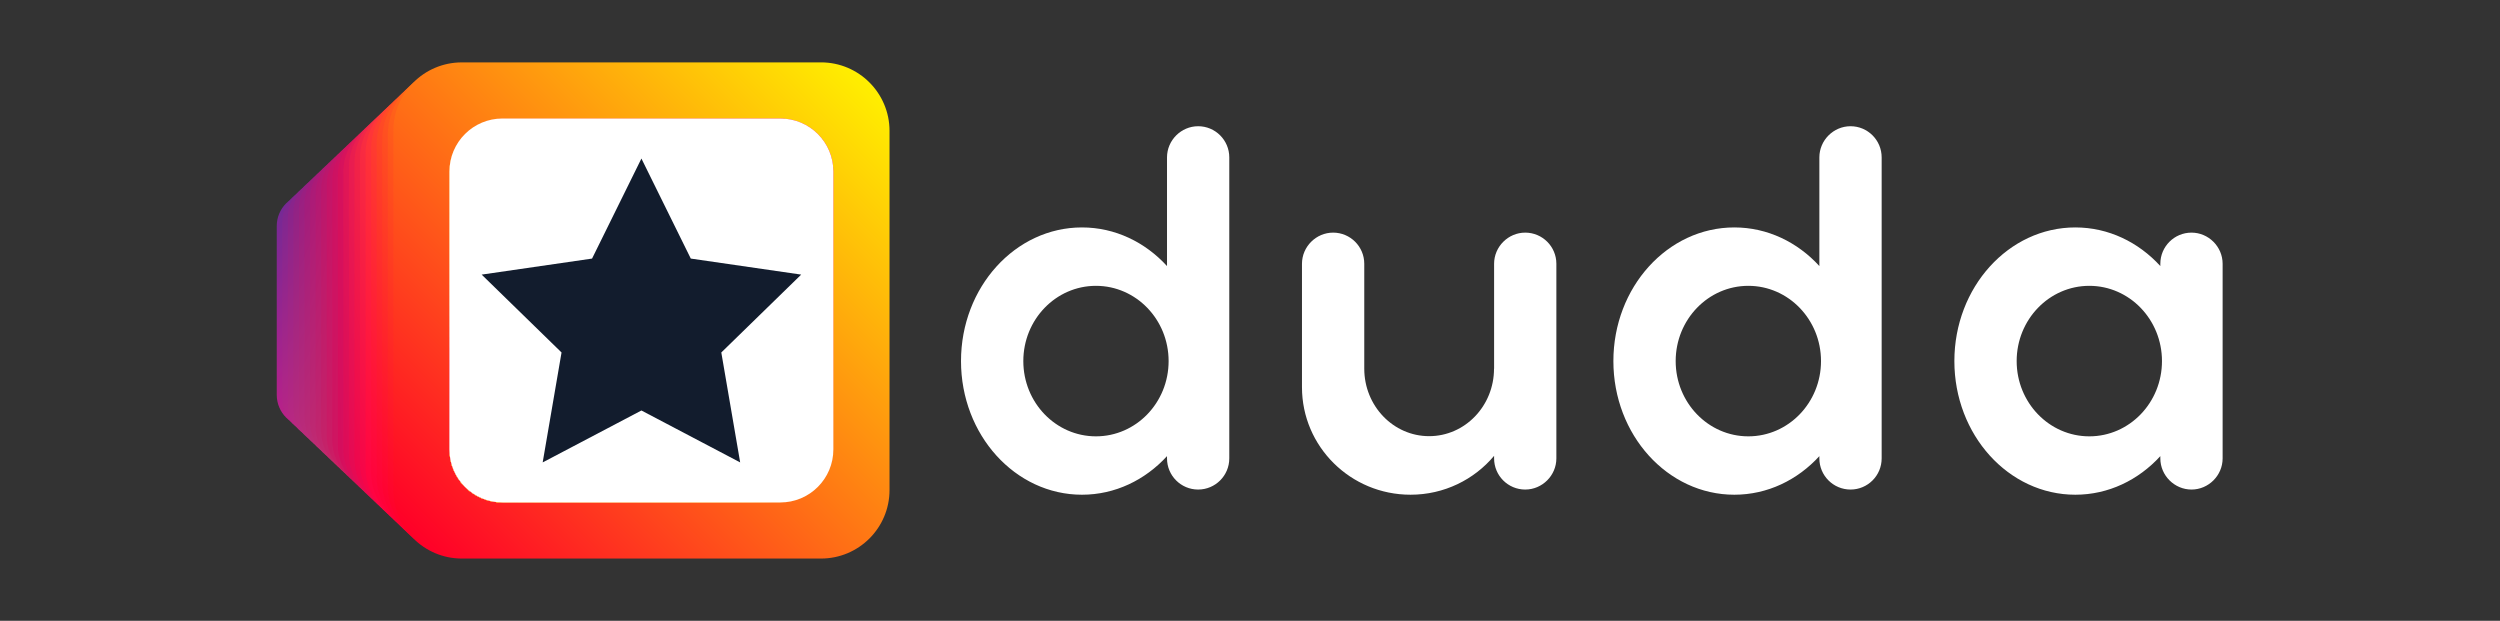 <?xml version="1.0" encoding="UTF-8" standalone="no"?>
<!-- Created with Inkscape (http://www.inkscape.org/) -->

<svg
   version="1.1"
   id="svg2"
   xml:space="preserve"
   width="170.667"
   height="42.379"
   viewBox="0 0 170.667 42.379"
   xmlns="http://www.w3.org/2000/svg"
   xmlns:svg="http://www.w3.org/2000/svg"><rect x="0" y="0" width="170.667" height="42.379" fill="#333333" stroke="none"/><defs
     id="defs6"><clipPath
       clipPathUnits="userSpaceOnUse"
       id="clipPath16"><path
         d="M 0,31.784 H 128 V 0 H 0 Z"
         id="path14" /></clipPath><clipPath
       clipPathUnits="userSpaceOnUse"
       id="clipPath40"><path
         d="M 14.173,28.598 H 45.555 V 3.187 H 14.173 Z"
         id="path38" /></clipPath><clipPath
       clipPathUnits="userSpaceOnUse"
       id="clipPath44"><path
         d="M 14.173,21.862 H 26.113 V 9.922 H 14.173 Z"
         id="path42" /></clipPath><linearGradient
       x1="0"
       y1="0"
       x2="1"
       y2="0"
       gradientUnits="userSpaceOnUse"
       gradientTransform="matrix(10.975,-10.975,-10.975,-10.975,14.654,21.379)"
       spreadMethod="pad"
       id="linearGradient54"><stop
         style="stop-opacity:1;stop-color:#752995"
         offset="0"
         id="stop50" /><stop
         style="stop-opacity:1;stop-color:#ff187c"
         offset="1"
         id="stop52" /></linearGradient><clipPath
       clipPathUnits="userSpaceOnUse"
       id="clipPath58"><path
         d="M 14.457,22.183 H 27.039 V 9.601 H 14.457 Z"
         id="path56" /></clipPath><linearGradient
       x1="0"
       y1="0"
       x2="1"
       y2="0"
       gradientUnits="userSpaceOnUse"
       gradientTransform="matrix(12.37,-10.645,-10.645,-12.37,14.563,21.217)"
       spreadMethod="pad"
       id="linearGradient68"><stop
         style="stop-opacity:1;stop-color:#7e2790"
         offset="0"
         id="stop64" /><stop
         style="stop-opacity:1;stop-color:#ff2378"
         offset="1"
         id="stop66" /></linearGradient><clipPath
       clipPathUnits="userSpaceOnUse"
       id="clipPath72"><path
         d="M 14.741,22.504 H 27.965 V 9.28 H 14.741 Z"
         id="path70" /></clipPath><linearGradient
       x1="0"
       y1="0"
       x2="1"
       y2="0"
       gradientUnits="userSpaceOnUse"
       gradientTransform="matrix(13.708,-10.117,-10.117,-13.708,14.498,20.951)"
       spreadMethod="pad"
       id="linearGradient82"><stop
         style="stop-opacity:1;stop-color:#88248b"
         offset="0"
         id="stop78" /><stop
         style="stop-opacity:1;stop-color:#ff2e73"
         offset="1"
         id="stop80" /></linearGradient><clipPath
       clipPathUnits="userSpaceOnUse"
       id="clipPath86"><path
         d="M 15.025,22.825 H 28.891 V 8.959 H 15.025 Z"
         id="path84" /></clipPath><linearGradient
       x1="0"
       y1="0"
       x2="1"
       y2="0"
       gradientUnits="userSpaceOnUse"
       gradientTransform="matrix(14.959,-9.4,-9.4,-14.959,14.478,20.594)"
       spreadMethod="pad"
       id="linearGradient96"><stop
         style="stop-opacity:1;stop-color:#902285"
         offset="0"
         id="stop92" /><stop
         style="stop-opacity:1;stop-color:#ff396e"
         offset="1"
         id="stop94" /></linearGradient><clipPath
       clipPathUnits="userSpaceOnUse"
       id="clipPath100"><path
         d="M 15.31,23.145 H 29.816 V 8.639 H 15.31 Z"
         id="path98" /></clipPath><linearGradient
       x1="0"
       y1="0"
       x2="1"
       y2="0"
       gradientUnits="userSpaceOnUse"
       gradientTransform="matrix(16.088,-8.503,-8.503,-16.088,14.519,20.144)"
       spreadMethod="pad"
       id="linearGradient110"><stop
         style="stop-opacity:1;stop-color:#991f81"
         offset="0"
         id="stop106" /><stop
         style="stop-opacity:1;stop-color:#ff4469"
         offset="1"
         id="stop108" /></linearGradient><clipPath
       clipPathUnits="userSpaceOnUse"
       id="clipPath114"><path
         d="M 15.595,23.466 H 30.742 V 8.318 H 15.595 Z"
         id="path112" /></clipPath><linearGradient
       x1="0"
       y1="0"
       x2="1"
       y2="0"
       gradientUnits="userSpaceOnUse"
       gradientTransform="matrix(17.066,-7.446,-7.446,-17.066,14.636,19.617)"
       spreadMethod="pad"
       id="linearGradient124"><stop
         style="stop-opacity:1;stop-color:#a11c7c"
         offset="0"
         id="stop120" /><stop
         style="stop-opacity:1;stop-color:#ff4f65"
         offset="1"
         id="stop122" /></linearGradient><clipPath
       clipPathUnits="userSpaceOnUse"
       id="clipPath128"><path
         d="M 15.879,23.787 H 31.668 V 7.998 H 15.879 Z"
         id="path126" /></clipPath><linearGradient
       x1="0"
       y1="0"
       x2="1"
       y2="0"
       gradientUnits="userSpaceOnUse"
       gradientTransform="matrix(17.862,-6.25,-6.25,-17.862,14.843,19.017)"
       spreadMethod="pad"
       id="linearGradient138"><stop
         style="stop-opacity:1;stop-color:#ab1a77"
         offset="0"
         id="stop134" /><stop
         style="stop-opacity:1;stop-color:#ff5960"
         offset="1"
         id="stop136" /></linearGradient><clipPath
       clipPathUnits="userSpaceOnUse"
       id="clipPath142"><path
         d="M 16.163,24.107 H 32.594 V 7.677 H 16.163 Z"
         id="path140" /></clipPath><linearGradient
       x1="0"
       y1="0"
       x2="1"
       y2="0"
       gradientUnits="userSpaceOnUse"
       gradientTransform="matrix(18.454,-4.945,-4.945,-18.454,15.152,18.365)"
       spreadMethod="pad"
       id="linearGradient152"><stop
         style="stop-opacity:1;stop-color:#b31872"
         offset="0"
         id="stop148" /><stop
         style="stop-opacity:1;stop-color:#ff635b"
         offset="1"
         id="stop150" /></linearGradient><clipPath
       clipPathUnits="userSpaceOnUse"
       id="clipPath156"><path
         d="M 16.447,24.428 H 33.52 V 7.356 H 16.447 Z"
         id="path154" /></clipPath><linearGradient
       x1="0"
       y1="0"
       x2="1"
       y2="0"
       gradientUnits="userSpaceOnUse"
       gradientTransform="matrix(18.821,-3.561,-3.561,-18.821,15.573,17.674)"
       spreadMethod="pad"
       id="linearGradient166"><stop
         style="stop-opacity:1;stop-color:#bb166c"
         offset="0"
         id="stop162" /><stop
         style="stop-opacity:1;stop-color:#ff6d55"
         offset="1"
         id="stop164" /></linearGradient><clipPath
       clipPathUnits="userSpaceOnUse"
       id="clipPath170"><path
         d="M 16.731,24.749 H 34.445 V 7.035 H 16.731 Z"
         id="path168" /></clipPath><linearGradient
       x1="0"
       y1="0"
       x2="1"
       y2="0"
       gradientUnits="userSpaceOnUse"
       gradientTransform="matrix(18.949,-2.135,-2.135,-18.949,16.114,16.959)"
       spreadMethod="pad"
       id="linearGradient180"><stop
         style="stop-opacity:1;stop-color:#c51367"
         offset="0"
         id="stop176" /><stop
         style="stop-opacity:1;stop-color:#ff7850"
         offset="1"
         id="stop178" /></linearGradient><clipPath
       clipPathUnits="userSpaceOnUse"
       id="clipPath184"><path
         d="M 17.017,25.069 H 35.371 V 6.714 H 17.017 Z"
         id="path182" /></clipPath><linearGradient
       x1="0"
       y1="0"
       x2="1"
       y2="0"
       gradientUnits="userSpaceOnUse"
       gradientTransform="matrix(18.828,-0.705,-0.705,-18.828,16.78,16.244)"
       spreadMethod="pad"
       id="linearGradient194"><stop
         style="stop-opacity:1;stop-color:#cd1162"
         offset="0"
         id="stop190" /><stop
         style="stop-opacity:1;stop-color:#ff824b"
         offset="1"
         id="stop192" /></linearGradient><clipPath
       clipPathUnits="userSpaceOnUse"
       id="clipPath198"><path
         d="M 17.3,25.391 H 36.297 V 6.394 H 17.3 Z"
         id="path196" /></clipPath><linearGradient
       x1="0"
       y1="0"
       x2="1"
       y2="0"
       gradientUnits="userSpaceOnUse"
       gradientTransform="matrix(19.488,0.729,0.729,-19.488,17.054,15.527)"
       spreadMethod="pad"
       id="linearGradient208"><stop
         style="stop-opacity:1;stop-color:#d50d5d"
         offset="0"
         id="stop204" /><stop
         style="stop-opacity:1;stop-color:#ff8c45"
         offset="1"
         id="stop206" /></linearGradient><clipPath
       clipPathUnits="userSpaceOnUse"
       id="clipPath212"><path
         d="M 17.585,25.711 H 37.223 V 6.073 H 17.585 Z"
         id="path210" /></clipPath><linearGradient
       x1="0"
       y1="0"
       x2="1"
       y2="0"
       gradientUnits="userSpaceOnUse"
       gradientTransform="matrix(21.008,2.367,2.367,-21.008,16.901,14.708)"
       spreadMethod="pad"
       id="linearGradient222"><stop
         style="stop-opacity:1;stop-color:#dd0b58"
         offset="0"
         id="stop218" /><stop
         style="stop-opacity:1;stop-color:#ff963f"
         offset="1"
         id="stop220" /></linearGradient><clipPath
       clipPathUnits="userSpaceOnUse"
       id="clipPath226"><path
         d="M 17.869,26.032 H 38.148 V 5.752 H 17.869 Z"
         id="path224" /></clipPath><linearGradient
       x1="0"
       y1="0"
       x2="1"
       y2="0"
       gradientUnits="userSpaceOnUse"
       gradientTransform="matrix(22.356,4.23,4.23,-22.356,16.83,13.779)"
       spreadMethod="pad"
       id="linearGradient236"><stop
         style="stop-opacity:1;stop-color:#e60953"
         offset="0"
         id="stop232" /><stop
         style="stop-opacity:1;stop-color:#ffa038"
         offset="1"
         id="stop234" /></linearGradient><clipPath
       clipPathUnits="userSpaceOnUse"
       id="clipPath240"><path
         d="M 18.153,26.352 H 39.074 V 5.432 H 18.153 Z"
         id="path238" /></clipPath><linearGradient
       x1="0"
       y1="0"
       x2="1"
       y2="0"
       gradientUnits="userSpaceOnUse"
       gradientTransform="matrix(23.496,6.296,6.296,-23.496,16.865,12.744)"
       spreadMethod="pad"
       id="linearGradient250"><stop
         style="stop-opacity:1;stop-color:#ee064d"
         offset="0"
         id="stop246" /><stop
         style="stop-opacity:1;stop-color:#ffab30"
         offset="1"
         id="stop248" /></linearGradient><clipPath
       clipPathUnits="userSpaceOnUse"
       id="clipPath254"><path
         d="M 18.438,26.673 H 40 V 5.111 H 18.438 Z"
         id="path252" /></clipPath><linearGradient
       x1="0"
       y1="0"
       x2="1"
       y2="0"
       gradientUnits="userSpaceOnUse"
       gradientTransform="matrix(24.393,8.535,8.535,-24.393,17.022,11.625)"
       spreadMethod="pad"
       id="linearGradient264"><stop
         style="stop-opacity:1;stop-color:#f60548"
         offset="0"
         id="stop260" /><stop
         style="stop-opacity:1;stop-color:#ffb427"
         offset="1"
         id="stop262" /></linearGradient><clipPath
       clipPathUnits="userSpaceOnUse"
       id="clipPath268"><path
         d="M 18.722,26.994 H 40.926 V 4.79 H 18.722 Z"
         id="path266" /></clipPath><linearGradient
       x1="0"
       y1="0"
       x2="1"
       y2="0"
       gradientUnits="userSpaceOnUse"
       gradientTransform="matrix(25.014,10.913,10.913,-25.014,17.317,10.436)"
       spreadMethod="pad"
       id="linearGradient278"><stop
         style="stop-opacity:1;stop-color:#ff0342"
         offset="0"
         id="stop274" /><stop
         style="stop-opacity:1;stop-color:#ffbd1d"
         offset="1"
         id="stop276" /></linearGradient><clipPath
       clipPathUnits="userSpaceOnUse"
       id="clipPath282"><path
         d="M 19.007,27.315 H 41.852 V 4.469 H 19.007 Z"
         id="path280" /></clipPath><linearGradient
       x1="0"
       y1="0"
       x2="1"
       y2="0"
       gradientUnits="userSpaceOnUse"
       gradientTransform="matrix(25.336,13.39,13.39,-25.336,17.761,9.196)"
       spreadMethod="pad"
       id="linearGradient292"><stop
         style="stop-opacity:1;stop-color:#ff023d"
         offset="0"
         id="stop288" /><stop
         style="stop-opacity:1;stop-color:#ffc70e"
         offset="1"
         id="stop290" /></linearGradient><clipPath
       clipPathUnits="userSpaceOnUse"
       id="clipPath296"><path
         d="M 19.29,27.635 H 42.777 V 4.148 H 19.29 Z"
         id="path294" /></clipPath><linearGradient
       x1="0"
       y1="0"
       x2="1"
       y2="0"
       gradientUnits="userSpaceOnUse"
       gradientTransform="matrix(25.339,15.922,15.922,-25.339,18.364,7.932)"
       spreadMethod="pad"
       id="linearGradient306"><stop
         style="stop-opacity:1;stop-color:#ff0138"
         offset="0"
         id="stop302" /><stop
         style="stop-opacity:1;stop-color:#ffd100"
         offset="1"
         id="stop304" /></linearGradient><clipPath
       clipPathUnits="userSpaceOnUse"
       id="clipPath310"><path
         d="M 19.575,27.956 H 43.703 V 3.828 H 19.575 Z"
         id="path308" /></clipPath><linearGradient
       x1="0"
       y1="0"
       x2="1"
       y2="0"
       gradientUnits="userSpaceOnUse"
       gradientTransform="matrix(25.012,18.459,18.459,-25.012,19.133,6.662)"
       spreadMethod="pad"
       id="linearGradient320"><stop
         style="stop-opacity:1;stop-color:#ff0033"
         offset="0"
         id="stop316" /><stop
         style="stop-opacity:1;stop-color:#ffdb00"
         offset="1"
         id="stop318" /></linearGradient><clipPath
       clipPathUnits="userSpaceOnUse"
       id="clipPath324"><path
         d="M 19.859,28.277 H 44.629 V 3.507 H 19.859 Z"
         id="path322" /></clipPath><linearGradient
       x1="0"
       y1="0"
       x2="1"
       y2="0"
       gradientUnits="userSpaceOnUse"
       gradientTransform="matrix(24.349,20.954,20.954,-24.349,20.069,5.415)"
       spreadMethod="pad"
       id="linearGradient334"><stop
         style="stop-opacity:1;stop-color:#ff002d"
         offset="0"
         id="stop330" /><stop
         style="stop-opacity:1;stop-color:#ffe500"
         offset="1"
         id="stop332" /></linearGradient><clipPath
       clipPathUnits="userSpaceOnUse"
       id="clipPath338"><path
         d="M 20.144,28.598 H 45.555 V 3.187 H 20.144 Z"
         id="path336" /></clipPath><linearGradient
       x1="0"
       y1="0"
       x2="1"
       y2="0"
       gradientUnits="userSpaceOnUse"
       gradientTransform="matrix(23.355,23.355,23.355,-23.355,21.172,4.215)"
       spreadMethod="pad"
       id="linearGradient348"><stop
         style="stop-opacity:1;stop-color:#ff0028"
         offset="0"
         id="stop344" /><stop
         style="stop-opacity:1;stop-color:#ffef00"
         offset="1"
         id="stop346" /></linearGradient><linearGradient
       x1="0"
       y1="0"
       x2="1"
       y2="0"
       gradientUnits="userSpaceOnUse"
       gradientTransform="matrix(19.016,19.016,19.016,-19.016,23.84,6.883)"
       spreadMethod="pad"
       id="linearGradient766"><stop
         style="stop-opacity:1;stop-color:#ffef00"
         offset="0"
         id="stop762" /><stop
         style="stop-opacity:1;stop-color:#f70c5b"
         offset="1"
         id="stop764" /></linearGradient><linearGradient
       x1="0"
       y1="0"
       x2="1"
       y2="0"
       gradientUnits="userSpaceOnUse"
       gradientTransform="matrix(18.941,17.975,17.975,-18.941,23.298,7.095)"
       spreadMethod="pad"
       id="linearGradient786"><stop
         style="stop-opacity:1;stop-color:#ffef00"
         offset="0"
         id="stop782" /><stop
         style="stop-opacity:1;stop-color:#f70c5b"
         offset="1"
         id="stop784" /></linearGradient><linearGradient
       x1="0"
       y1="0"
       x2="1"
       y2="0"
       gradientUnits="userSpaceOnUse"
       gradientTransform="matrix(18.818,16.944,16.944,-18.818,22.779,7.303)"
       spreadMethod="pad"
       id="linearGradient806"><stop
         style="stop-opacity:1;stop-color:#ffef00"
         offset="0"
         id="stop802" /><stop
         style="stop-opacity:1;stop-color:#f70c5b"
         offset="1"
         id="stop804" /></linearGradient><linearGradient
       x1="0"
       y1="0"
       x2="1"
       y2="0"
       gradientUnits="userSpaceOnUse"
       gradientTransform="matrix(18.647,15.926,15.926,-18.647,22.283,7.507)"
       spreadMethod="pad"
       id="linearGradient826"><stop
         style="stop-opacity:1;stop-color:#ffef00"
         offset="0"
         id="stop822" /><stop
         style="stop-opacity:1;stop-color:#f70c5b"
         offset="1"
         id="stop824" /></linearGradient><linearGradient
       x1="0"
       y1="0"
       x2="1"
       y2="0"
       gradientUnits="userSpaceOnUse"
       gradientTransform="matrix(18.43,14.924,14.924,-18.43,21.811,7.705)"
       spreadMethod="pad"
       id="linearGradient846"><stop
         style="stop-opacity:1;stop-color:#ffef00"
         offset="0"
         id="stop842" /><stop
         style="stop-opacity:1;stop-color:#f70c5b"
         offset="1"
         id="stop844" /></linearGradient><linearGradient
       x1="0"
       y1="0"
       x2="1"
       y2="0"
       gradientUnits="userSpaceOnUse"
       gradientTransform="matrix(18.167,13.94,13.94,-18.167,21.359,7.896)"
       spreadMethod="pad"
       id="linearGradient866"><stop
         style="stop-opacity:1;stop-color:#ffef00"
         offset="0"
         id="stop862" /><stop
         style="stop-opacity:1;stop-color:#f70c5b"
         offset="1"
         id="stop864" /></linearGradient><linearGradient
       x1="0"
       y1="0"
       x2="1"
       y2="0"
       gradientUnits="userSpaceOnUse"
       gradientTransform="matrix(17.861,12.977,12.977,-17.861,20.928,8.08)"
       spreadMethod="pad"
       id="linearGradient886"><stop
         style="stop-opacity:1;stop-color:#ffef00"
         offset="0"
         id="stop882" /><stop
         style="stop-opacity:1;stop-color:#f70c5b"
         offset="1"
         id="stop884" /></linearGradient><linearGradient
       x1="0"
       y1="0"
       x2="1"
       y2="0"
       gradientUnits="userSpaceOnUse"
       gradientTransform="matrix(17.514,12.037,12.037,-17.514,20.519,8.252)"
       spreadMethod="pad"
       id="linearGradient906"><stop
         style="stop-opacity:1;stop-color:#ffef00"
         offset="0"
         id="stop902" /><stop
         style="stop-opacity:1;stop-color:#f70c5b"
         offset="1"
         id="stop904" /></linearGradient><linearGradient
       x1="0"
       y1="0"
       x2="1"
       y2="0"
       gradientUnits="userSpaceOnUse"
       gradientTransform="matrix(17.128,11.123,11.123,-17.128,20.128,8.415)"
       spreadMethod="pad"
       id="linearGradient926"><stop
         style="stop-opacity:1;stop-color:#ffef00"
         offset="0"
         id="stop922" /><stop
         style="stop-opacity:1;stop-color:#f70c5b"
         offset="1"
         id="stop924" /></linearGradient><linearGradient
       x1="0"
       y1="0"
       x2="1"
       y2="0"
       gradientUnits="userSpaceOnUse"
       gradientTransform="matrix(16.704,10.236,10.236,-16.704,19.756,8.564)"
       spreadMethod="pad"
       id="linearGradient946"><stop
         style="stop-opacity:1;stop-color:#ffef00"
         offset="0"
         id="stop942" /><stop
         style="stop-opacity:1;stop-color:#f70c5b"
         offset="1"
         id="stop944" /></linearGradient><linearGradient
       x1="0"
       y1="0"
       x2="1"
       y2="0"
       gradientUnits="userSpaceOnUse"
       gradientTransform="matrix(16.246,9.379,9.379,-16.246,19.401,8.703)"
       spreadMethod="pad"
       id="linearGradient966"><stop
         style="stop-opacity:1;stop-color:#ffef00"
         offset="0"
         id="stop962" /><stop
         style="stop-opacity:1;stop-color:#f70c5b"
         offset="1"
         id="stop964" /></linearGradient><linearGradient
       x1="0"
       y1="0"
       x2="1"
       y2="0"
       gradientUnits="userSpaceOnUse"
       gradientTransform="matrix(15.755,8.554,8.554,-15.755,19.062,8.827)"
       spreadMethod="pad"
       id="linearGradient986"><stop
         style="stop-opacity:1;stop-color:#ffef00"
         offset="0"
         id="stop982" /><stop
         style="stop-opacity:1;stop-color:#f70c5b"
         offset="1"
         id="stop984" /></linearGradient><linearGradient
       x1="0"
       y1="0"
       x2="1"
       y2="0"
       gradientUnits="userSpaceOnUse"
       gradientTransform="matrix(15.233,7.762,7.762,-15.233,18.741,8.937)"
       spreadMethod="pad"
       id="linearGradient1006"><stop
         style="stop-opacity:1;stop-color:#ffef00"
         offset="0"
         id="stop1002" /><stop
         style="stop-opacity:1;stop-color:#f70c5b"
         offset="1"
         id="stop1004" /></linearGradient><linearGradient
       x1="0"
       y1="0"
       x2="1"
       y2="0"
       gradientUnits="userSpaceOnUse"
       gradientTransform="matrix(14.685,7.004,7.004,-14.685,18.433,9.03)"
       spreadMethod="pad"
       id="linearGradient1026"><stop
         style="stop-opacity:1;stop-color:#ffef00"
         offset="0"
         id="stop1022" /><stop
         style="stop-opacity:1;stop-color:#f70c5b"
         offset="1"
         id="stop1024" /></linearGradient><linearGradient
       x1="0"
       y1="0"
       x2="1"
       y2="0"
       gradientUnits="userSpaceOnUse"
       gradientTransform="matrix(14.109,6.282,6.282,-14.109,18.136,9.108)"
       spreadMethod="pad"
       id="linearGradient1046"><stop
         style="stop-opacity:1;stop-color:#ffef00"
         offset="0"
         id="stop1042" /><stop
         style="stop-opacity:1;stop-color:#f70c5b"
         offset="1"
         id="stop1044" /></linearGradient><linearGradient
       x1="0"
       y1="0"
       x2="1"
       y2="0"
       gradientUnits="userSpaceOnUse"
       gradientTransform="matrix(13.512,5.597,5.597,-13.512,17.854,9.169)"
       spreadMethod="pad"
       id="linearGradient1066"><stop
         style="stop-opacity:1;stop-color:#ffef00"
         offset="0"
         id="stop1062" /><stop
         style="stop-opacity:1;stop-color:#f70c5b"
         offset="1"
         id="stop1064" /></linearGradient><linearGradient
       x1="0"
       y1="0"
       x2="1"
       y2="0"
       gradientUnits="userSpaceOnUse"
       gradientTransform="matrix(12.896,4.95,4.95,-12.896,17.581,9.212)"
       spreadMethod="pad"
       id="linearGradient1086"><stop
         style="stop-opacity:1;stop-color:#ffef00"
         offset="0"
         id="stop1082" /><stop
         style="stop-opacity:1;stop-color:#f70c5b"
         offset="1"
         id="stop1084" /></linearGradient><linearGradient
       x1="0"
       y1="0"
       x2="1"
       y2="0"
       gradientUnits="userSpaceOnUse"
       gradientTransform="matrix(12.262,4.342,4.342,-12.262,17.317,9.24)"
       spreadMethod="pad"
       id="linearGradient1106"><stop
         style="stop-opacity:1;stop-color:#ffef00"
         offset="0"
         id="stop1102" /><stop
         style="stop-opacity:1;stop-color:#f70c5b"
         offset="1"
         id="stop1104" /></linearGradient><linearGradient
       x1="0"
       y1="0"
       x2="1"
       y2="0"
       gradientUnits="userSpaceOnUse"
       gradientTransform="matrix(11.612,3.773,3.773,-11.612,17.063,9.247)"
       spreadMethod="pad"
       id="linearGradient1126"><stop
         style="stop-opacity:1;stop-color:#ffef00"
         offset="0"
         id="stop1122" /><stop
         style="stop-opacity:1;stop-color:#f70c5b"
         offset="1"
         id="stop1124" /></linearGradient><linearGradient
       x1="0"
       y1="0"
       x2="1"
       y2="0"
       gradientUnits="userSpaceOnUse"
       gradientTransform="matrix(10.952,3.244,3.244,-10.952,16.815,9.236)"
       spreadMethod="pad"
       id="linearGradient1146"><stop
         style="stop-opacity:1;stop-color:#ffef00"
         offset="0"
         id="stop1142" /><stop
         style="stop-opacity:1;stop-color:#f70c5b"
         offset="1"
         id="stop1144" /></linearGradient><linearGradient
       x1="0"
       y1="0"
       x2="1"
       y2="0"
       gradientUnits="userSpaceOnUse"
       gradientTransform="matrix(10.283,2.755,2.755,-10.283,16.573,9.208)"
       spreadMethod="pad"
       id="linearGradient1166"><stop
         style="stop-opacity:1;stop-color:#ffef00"
         offset="0"
         id="stop1162" /><stop
         style="stop-opacity:1;stop-color:#f70c5b"
         offset="1"
         id="stop1164" /></linearGradient><linearGradient
       x1="0"
       y1="0"
       x2="1"
       y2="0"
       gradientUnits="userSpaceOnUse"
       gradientTransform="matrix(9.608,2.307,2.307,-9.608,16.334,9.159)"
       spreadMethod="pad"
       id="linearGradient1186"><stop
         style="stop-opacity:1;stop-color:#ffef00"
         offset="0"
         id="stop1182" /><stop
         style="stop-opacity:1;stop-color:#f70c5b"
         offset="1"
         id="stop1184" /></linearGradient><linearGradient
       x1="0"
       y1="0"
       x2="1"
       y2="0"
       gradientUnits="userSpaceOnUse"
       gradientTransform="matrix(8.927,1.898,1.898,-8.927,16.1,9.091)"
       spreadMethod="pad"
       id="linearGradient1206"><stop
         style="stop-opacity:1;stop-color:#ffef00"
         offset="0"
         id="stop1202" /><stop
         style="stop-opacity:1;stop-color:#f70c5b"
         offset="1"
         id="stop1204" /></linearGradient><linearGradient
       x1="0"
       y1="0"
       x2="1"
       y2="0"
       gradientUnits="userSpaceOnUse"
       gradientTransform="matrix(8.247,1.528,1.528,-8.247,15.865,9.005)"
       spreadMethod="pad"
       id="linearGradient1226"><stop
         style="stop-opacity:1;stop-color:#ffef00"
         offset="0"
         id="stop1222" /><stop
         style="stop-opacity:1;stop-color:#f70c5b"
         offset="1"
         id="stop1224" /></linearGradient><clipPath
       clipPathUnits="userSpaceOnUse"
       id="clipPath1236"><path
         d="m 39.965,25.723 h -14.23 c -1.501,0.001 -2.717,-1.216 -2.717,-2.716 V 8.778 c 0,-1.501 1.216,-2.717 2.717,-2.717 h 14.23 c 1.5,0 2.715,1.216 2.715,2.717 v 14.229 c 0,1.499 -1.214,2.716 -2.714,2.716 0,0 -10e-4,0 -10e-4,0"
         id="path1234" /></clipPath><linearGradient
       x1="0"
       y1="0"
       x2="1"
       y2="0"
       gradientUnits="userSpaceOnUse"
       gradientTransform="matrix(7.566,1.198,1.198,-7.566,15.634,8.902)"
       spreadMethod="pad"
       id="linearGradient1254"><stop
         style="stop-opacity:1;stop-color:#ffef00"
         offset="0"
         id="stop1250" /><stop
         style="stop-opacity:1;stop-color:#f70c5b"
         offset="1"
         id="stop1252" /></linearGradient><clipPath
       clipPathUnits="userSpaceOnUse"
       id="clipPath1264"><path
         d="m 39.965,25.723 h -14.23 c -1.501,0.001 -2.717,-1.216 -2.717,-2.716 V 8.778 c 0,-1.501 1.216,-2.717 2.717,-2.717 h 14.23 c 1.5,0 2.715,1.216 2.715,2.717 v 14.229 c 0,1.499 -1.214,2.716 -2.714,2.716 0,0 -10e-4,0 -10e-4,0"
         id="path1262" /></clipPath><linearGradient
       x1="0"
       y1="0"
       x2="1"
       y2="0"
       gradientUnits="userSpaceOnUse"
       gradientTransform="matrix(6.892,0.907,0.907,-6.892,15.399,8.776)"
       spreadMethod="pad"
       id="linearGradient1282"><stop
         style="stop-opacity:1;stop-color:#ffef00"
         offset="0"
         id="stop1278" /><stop
         style="stop-opacity:1;stop-color:#f70c5b"
         offset="1"
         id="stop1280" /></linearGradient><clipPath
       clipPathUnits="userSpaceOnUse"
       id="clipPath1292"><path
         d="m 39.965,25.723 h -14.23 c -1.501,0.001 -2.717,-1.216 -2.717,-2.716 V 8.778 c 0,-1.501 1.216,-2.717 2.717,-2.717 h 14.23 c 1.5,0 2.715,1.216 2.715,2.717 v 14.229 c 0,1.499 -1.214,2.716 -2.714,2.716 0,0 -10e-4,0 -10e-4,0"
         id="path1290" /></clipPath><linearGradient
       x1="0"
       y1="0"
       x2="1"
       y2="0"
       gradientUnits="userSpaceOnUse"
       gradientTransform="matrix(6.224,0.654,0.654,-6.224,15.163,8.637)"
       spreadMethod="pad"
       id="linearGradient1310"><stop
         style="stop-opacity:1;stop-color:#ffef00"
         offset="0"
         id="stop1306" /><stop
         style="stop-opacity:1;stop-color:#f70c5b"
         offset="1"
         id="stop1308" /></linearGradient><clipPath
       clipPathUnits="userSpaceOnUse"
       id="clipPath1320"><path
         d="m 39.965,25.723 h -14.23 c -1.501,0.001 -2.717,-1.216 -2.717,-2.716 V 8.778 c 0,-1.501 1.216,-2.717 2.717,-2.717 h 14.23 c 1.5,0 2.715,1.216 2.715,2.717 v 14.229 c 0,1.499 -1.214,2.716 -2.714,2.716 0,0 -10e-4,0 -10e-4,0"
         id="path1318" /></clipPath><linearGradient
       x1="0"
       y1="0"
       x2="1"
       y2="0"
       gradientUnits="userSpaceOnUse"
       gradientTransform="matrix(5.565,0.438,0.438,-5.565,14.923,8.476)"
       spreadMethod="pad"
       id="linearGradient1338"><stop
         style="stop-opacity:1;stop-color:#ffef00"
         offset="0"
         id="stop1334" /><stop
         style="stop-opacity:1;stop-color:#f70c5b"
         offset="1"
         id="stop1336" /></linearGradient><clipPath
       clipPathUnits="userSpaceOnUse"
       id="clipPath1348"><path
         d="m 39.965,25.723 h -14.23 c -1.501,0.001 -2.717,-1.216 -2.717,-2.716 V 8.778 c 0,-1.501 1.216,-2.717 2.717,-2.717 h 14.23 c 1.5,0 2.715,1.216 2.715,2.717 v 14.229 c 0,1.499 -1.214,2.716 -2.714,2.716 0,0 -10e-4,0 -10e-4,0"
         id="path1346" /></clipPath><linearGradient
       x1="0"
       y1="0"
       x2="1"
       y2="0"
       gradientUnits="userSpaceOnUse"
       gradientTransform="matrix(4.919,0.258,0.258,-4.919,14.678,8.299)"
       spreadMethod="pad"
       id="linearGradient1366"><stop
         style="stop-opacity:1;stop-color:#ffef00"
         offset="0"
         id="stop1362" /><stop
         style="stop-opacity:1;stop-color:#f70c5b"
         offset="1"
         id="stop1364" /></linearGradient><clipPath
       clipPathUnits="userSpaceOnUse"
       id="clipPath1376"><path
         d="m 39.965,25.723 h -14.23 c -1.501,0.001 -2.717,-1.216 -2.717,-2.716 V 8.778 c 0,-1.501 1.216,-2.717 2.717,-2.717 h 14.23 c 1.5,0 2.715,1.216 2.715,2.717 v 14.229 c 0,1.499 -1.214,2.716 -2.714,2.716 0,0 -10e-4,0 -10e-4,0"
         id="path1374" /></clipPath><linearGradient
       x1="0"
       y1="0"
       x2="1"
       y2="0"
       gradientUnits="userSpaceOnUse"
       gradientTransform="matrix(4.285,0.112,0.112,-4.285,14.43,8.104)"
       spreadMethod="pad"
       id="linearGradient1394"><stop
         style="stop-opacity:1;stop-color:#ffef00"
         offset="0"
         id="stop1390" /><stop
         style="stop-opacity:1;stop-color:#f70c5b"
         offset="1"
         id="stop1392" /></linearGradient><clipPath
       clipPathUnits="userSpaceOnUse"
       id="clipPath1404"><path
         d="m 39.965,25.723 h -14.23 c -1.501,0.001 -2.717,-1.216 -2.717,-2.716 V 8.778 c 0,-1.501 1.216,-2.717 2.717,-2.717 h 14.23 c 1.5,0 2.715,1.216 2.715,2.717 v 14.229 c 0,1.499 -1.214,2.716 -2.714,2.716 0,0 -10e-4,0 -10e-4,0"
         id="path1402" /></clipPath><linearGradient
       x1="0"
       y1="0"
       x2="1"
       y2="0"
       gradientUnits="userSpaceOnUse"
       gradientTransform="matrix(3.667,0,0,-3.667,14.173,7.895)"
       spreadMethod="pad"
       id="linearGradient1422"><stop
         style="stop-opacity:1;stop-color:#ffef00"
         offset="0"
         id="stop1418" /><stop
         style="stop-opacity:1;stop-color:#f70c5b"
         offset="1"
         id="stop1420" /></linearGradient><clipPath
       clipPathUnits="userSpaceOnUse"
       id="clipPath1432"><path
         d="M 0,31.784 H 128 V 0 H 0 Z"
         id="path1430" /></clipPath></defs><g
     id="g8"
     transform="matrix(1.333,0,0,-1.333,0,42.379)"><g
       id="g10"><g
         id="g12"
         clip-path="url(#clipPath16)"><g
           id="g18"
           transform="translate(59.848,13.3)"><path
             d="m 0,0 c 0,2.128 -1.666,3.854 -3.721,3.854 -2.055,0 -3.72,-1.726 -3.72,-3.854 0,-2.128 1.665,-3.854 3.72,-3.854 C -1.666,-3.854 0,-2.128 0,0 M 3.107,10.433 V -4.984 c 0,-0.881 -0.714,-1.595 -1.595,-1.595 -0.881,0 -1.594,0.714 -1.594,1.595 v 0.116 c -1.12,-1.222 -2.658,-1.976 -4.355,-1.976 -3.422,0 -6.195,3.064 -6.195,6.844 0,3.78 2.773,6.845 6.195,6.845 1.697,0 3.235,-0.755 4.355,-1.978 v 5.566 c 0,0.875 0.723,1.595 1.594,1.595 0.881,0 1.595,-0.715 1.595,-1.595"
             style="fill:#ffffff;fill-opacity:1;fill-rule:nonzero;stroke:none"
             id="path20" /></g><g
           id="g22"
           transform="translate(79.706,18.284)"><path
             d="m 0,0 v -9.968 c 0,-0.875 -0.723,-1.595 -1.595,-1.595 -0.882,0 -1.594,0.714 -1.594,1.595 v 0.131 c -1.02,-1.217 -2.559,-1.991 -4.28,-1.991 -3.069,0 -5.559,2.464 -5.559,5.505 V 0 c 0,0.875 0.723,1.595 1.595,1.595 0.88,0 1.595,-0.714 1.595,-1.595 v -5.373 c 0,-1.908 1.487,-3.456 3.322,-3.456 1.835,0 3.323,1.548 3.323,3.456 l 0.004,-0.002 V 0 c 0,0.875 0.722,1.595 1.594,1.595 C -0.715,1.595 0,0.881 0,0"
             style="fill:#ffffff;fill-opacity:1;fill-rule:nonzero;stroke:none"
             id="path24" /></g><g
           id="g26"
           transform="translate(93.259,13.3)"><path
             d="m 0,0 c 0,2.128 -1.667,3.854 -3.722,3.854 -2.055,0 -3.721,-1.726 -3.721,-3.854 0,-2.128 1.666,-3.854 3.721,-3.854 C -1.667,-3.854 0,-2.128 0,0 M 3.106,10.433 V -4.984 c 0,-0.881 -0.713,-1.595 -1.594,-1.595 -0.882,0 -1.596,0.714 -1.596,1.595 v 0.116 c -1.118,-1.222 -2.657,-1.976 -4.354,-1.976 -3.422,0 -6.195,3.064 -6.195,6.844 0,3.78 2.773,6.845 6.195,6.845 1.697,0 3.236,-0.755 4.354,-1.978 v 5.566 c 0,0.875 0.724,1.595 1.596,1.595 0.881,0 1.594,-0.715 1.594,-1.595"
             style="fill:#ffffff;fill-opacity:1;fill-rule:nonzero;stroke:none"
             id="path28" /></g><g
           id="g30"
           transform="translate(110.721,13.3)"><path
             d="m 0,0 c 0,2.128 -1.666,3.854 -3.721,3.854 -2.055,0 -3.721,-1.726 -3.721,-3.854 0,-2.128 1.666,-3.854 3.721,-3.854 C -1.666,-3.854 0,-2.128 0,0 m 3.106,4.984 v -9.968 c 0,-0.871 -0.719,-1.595 -1.594,-1.595 -0.872,0 -1.596,0.72 -1.596,1.595 v 0.116 c -1.118,-1.222 -2.656,-1.976 -4.353,-1.976 -3.421,0 -6.195,3.064 -6.195,6.844 0,3.78 2.774,6.845 6.195,6.845 1.697,0 3.235,-0.755 4.353,-1.978 v 0.117 c 0,0.881 0.715,1.595 1.596,1.595 0.872,0 1.594,-0.72 1.594,-1.595"
             style="fill:#ffffff;fill-opacity:1;fill-rule:nonzero;stroke:none"
             id="path32" /></g><g
           id="g34"><g
             id="g36" /><g
             id="g748"><g
               clip-path="url(#clipPath40)"
               id="g746"><g
                 id="g366"><g
                   id="g350" /><g
                   id="g364"><g
                     clip-path="url(#clipPath44)"
                     id="g362"><g
                       id="g360"><g
                         id="g358"><g
                           id="g356"><g
                             id="g354"><path
                               d="m 15.822,9.922 c -0.911,-0.001 -1.649,0.737 -1.649,1.649 v 8.643 c -10e-4,0.911 0.737,1.649 1.649,1.648 h 8.643 c 0.911,0 1.649,-0.738 1.648,-1.648 v -8.643 c 0,-0.911 -0.738,-1.649 -1.648,-1.649 z"
                               style="fill:url(#linearGradient54);stroke:none"
                               id="path352" /></g></g></g></g></g></g></g><g
                 id="g384"><g
                   id="g368" /><g
                   id="g382"><g
                     clip-path="url(#clipPath58)"
                     id="g380"><g
                       id="g378"><g
                         id="g376"><g
                           id="g374"><g
                             id="g372"><path
                               d="M 16.195,9.601 C 15.234,9.6 14.457,10.378 14.457,11.339 v 9.107 c -0.001,0.96 0.776,1.738 1.738,1.737 h 9.107 c 0.96,0 1.738,-0.778 1.737,-1.737 v -9.107 c 0,-0.96 -0.778,-1.738 -1.737,-1.738 z"
                               style="fill:url(#linearGradient68);stroke:none"
                               id="path370" /></g></g></g></g></g></g></g><g
                 id="g402"><g
                   id="g386" /><g
                   id="g400"><g
                     clip-path="url(#clipPath72)"
                     id="g398"><g
                       id="g396"><g
                         id="g394"><g
                           id="g392"><g
                             id="g390"><path
                               d="m 16.568,9.28 c -1.009,-10e-4 -1.827,0.817 -1.827,1.827 v 9.571 c 0,1.009 0.818,1.827 1.827,1.826 h 9.571 c 1.008,0 1.827,-0.818 1.826,-1.826 v -9.571 c 0,-1.009 -0.818,-1.827 -1.826,-1.827 z"
                               style="fill:url(#linearGradient82);stroke:none"
                               id="path388" /></g></g></g></g></g></g></g><g
                 id="g420"><g
                   id="g404" /><g
                   id="g418"><g
                     clip-path="url(#clipPath86)"
                     id="g416"><g
                       id="g414"><g
                         id="g412"><g
                           id="g410"><g
                             id="g408"><path
                               d="m 16.941,8.959 c -1.058,0 -1.916,0.857 -1.916,1.916 l 10e-4,10.035 c -0.002,1.058 0.856,1.916 1.915,1.914 l 10.035,10e-4 c 1.058,0 1.916,-0.858 1.915,-1.915 V 10.875 c 0,-1.058 -0.858,-1.916 -1.915,-1.916 z"
                               style="fill:url(#linearGradient96);stroke:none"
                               id="path406" /></g></g></g></g></g></g></g><g
                 id="g438"><g
                   id="g422" /><g
                   id="g436"><g
                     clip-path="url(#clipPath100)"
                     id="g434"><g
                       id="g432"><g
                         id="g430"><g
                           id="g428"><g
                             id="g426"><path
                               d="m 17.314,8.639 c -1.107,-10e-4 -2.003,0.896 -2.003,2.004 v 10.499 c -10e-4,1.107 0.895,2.004 2.003,2.003 l 10.499,0.001 c 1.108,0 2.004,-0.898 2.003,-2.004 V 10.643 c 0,-1.107 -0.897,-2.004 -2.003,-2.004 z"
                               style="fill:url(#linearGradient110);stroke:none"
                               id="path424" /></g></g></g></g></g></g></g><g
                 id="g456"><g
                   id="g440" /><g
                   id="g454"><g
                     clip-path="url(#clipPath114)"
                     id="g452"><g
                       id="g450"><g
                         id="g448"><g
                           id="g446"><g
                             id="g444"><path
                               d="m 17.687,8.318 c -1.156,-10e-4 -2.092,0.936 -2.092,2.093 v 10.964 c -0.001,1.155 0.935,2.092 2.092,2.091 H 28.65 c 1.157,0 2.093,-0.937 2.092,-2.091 V 10.411 c 0,-1.156 -0.936,-2.093 -2.092,-2.093 z"
                               style="fill:url(#linearGradient124);stroke:none"
                               id="path442" /></g></g></g></g></g></g></g><g
                 id="g474"><g
                   id="g458" /><g
                   id="g472"><g
                     clip-path="url(#clipPath128)"
                     id="g470"><g
                       id="g468"><g
                         id="g466"><g
                           id="g464"><g
                             id="g462"><path
                               d="m 18.06,7.998 c -1.205,-0.001 -2.181,0.975 -2.181,2.181 l 0.001,11.427 c -0.002,1.205 0.974,2.181 2.18,2.181 h 11.427 c 1.205,0 2.182,-0.976 2.181,-2.181 V 10.179 c 0,-1.205 -0.976,-2.181 -2.181,-2.181 z"
                               style="fill:url(#linearGradient138);stroke:none"
                               id="path460" /></g></g></g></g></g></g></g><g
                 id="g492"><g
                   id="g476" /><g
                   id="g490"><g
                     clip-path="url(#clipPath142)"
                     id="g488"><g
                       id="g486"><g
                         id="g484"><g
                           id="g482"><g
                             id="g480"><path
                               d="m 18.433,7.677 c -1.254,-10e-4 -2.27,1.015 -2.27,2.269 v 11.892 c -0.001,1.254 1.016,2.27 2.27,2.269 h 11.891 c 1.254,0 2.271,-1.015 2.27,-2.269 V 9.946 c 0,-1.254 -1.016,-2.269 -2.27,-2.269 z"
                               style="fill:url(#linearGradient152);stroke:none"
                               id="path478" /></g></g></g></g></g></g></g><g
                 id="g510"><g
                   id="g494" /><g
                   id="g508"><g
                     clip-path="url(#clipPath156)"
                     id="g506"><g
                       id="g504"><g
                         id="g502"><g
                           id="g500"><g
                             id="g498"><path
                               d="M 18.806,7.356 C 17.503,7.355 16.447,8.411 16.447,9.714 l 0.001,12.356 c -0.001,1.303 1.055,2.359 2.358,2.358 h 12.355 c 1.303,10e-4 2.36,-1.055 2.359,-2.358 V 9.714 c 0,-1.302 -1.056,-2.358 -2.359,-2.358 z"
                               style="fill:url(#linearGradient166);stroke:none"
                               id="path496" /></g></g></g></g></g></g></g><g
                 id="g528"><g
                   id="g512" /><g
                   id="g526"><g
                     clip-path="url(#clipPath170)"
                     id="g524"><g
                       id="g522"><g
                         id="g520"><g
                           id="g518"><g
                             id="g516"><path
                               d="m 19.179,7.035 c -1.352,0 -2.448,1.095 -2.448,2.447 l 10e-4,12.821 c -10e-4,1.351 1.095,2.447 2.447,2.446 h 12.82 c 1.352,0 2.447,-1.096 2.446,-2.446 V 9.482 c 0,-1.351 -1.094,-2.447 -2.446,-2.447 z"
                               style="fill:url(#linearGradient180);stroke:none"
                               id="path514" /></g></g></g></g></g></g></g><g
                 id="g546"><g
                   id="g530" /><g
                   id="g544"><g
                     clip-path="url(#clipPath184)"
                     id="g542"><g
                       id="g540"><g
                         id="g538"><g
                           id="g536"><g
                             id="g534"><path
                               d="m 19.552,6.714 c -1.401,0 -2.535,1.135 -2.535,2.536 v 13.285 c -0.001,1.4 1.134,2.535 2.535,2.534 h 13.283 c 1.402,0.001 2.537,-1.134 2.536,-2.534 V 9.25 c 0,-1.4 -1.135,-2.536 -2.536,-2.536 z"
                               style="fill:url(#linearGradient194);stroke:none"
                               id="path532" /></g></g></g></g></g></g></g><g
                 id="g564"><g
                   id="g548" /><g
                   id="g562"><g
                     clip-path="url(#clipPath198)"
                     id="g560"><g
                       id="g558"><g
                         id="g556"><g
                           id="g554"><g
                             id="g552"><path
                               d="m 19.925,6.394 c -1.45,0 -2.625,1.174 -2.625,2.624 l 10e-4,13.749 c -10e-4,1.449 1.173,2.624 2.624,2.623 l 13.748,10e-4 c 1.449,0 2.625,-1.175 2.624,-2.624 V 9.018 c 0,-1.45 -1.175,-2.624 -2.624,-2.624 z"
                               style="fill:url(#linearGradient208);stroke:none"
                               id="path550" /></g></g></g></g></g></g></g><g
                 id="g582"><g
                   id="g566" /><g
                   id="g580"><g
                     clip-path="url(#clipPath212)"
                     id="g578"><g
                       id="g576"><g
                         id="g574"><g
                           id="g572"><g
                             id="g570"><path
                               d="m 20.298,6.073 c -1.499,0 -2.713,1.214 -2.713,2.713 v 14.213 c -0.001,1.498 1.213,2.713 2.713,2.712 H 34.51 c 1.499,0 2.714,-1.214 2.713,-2.712 V 8.786 c 0,-1.499 -1.214,-2.713 -2.713,-2.713 z"
                               style="fill:url(#linearGradient222);stroke:none"
                               id="path568" /></g></g></g></g></g></g></g><g
                 id="g600"><g
                   id="g584" /><g
                   id="g598"><g
                     clip-path="url(#clipPath226)"
                     id="g596"><g
                       id="g594"><g
                         id="g592"><g
                           id="g590"><g
                             id="g588"><path
                               d="m 20.671,5.752 c -1.548,0 -2.802,1.254 -2.802,2.802 l 0.001,14.677 c -0.002,1.547 1.252,2.801 2.801,2.801 h 14.676 c 1.548,0 2.801,-1.254 2.801,-2.801 V 8.554 c 0,-1.548 -1.253,-2.802 -2.801,-2.802 z"
                               style="fill:url(#linearGradient236);stroke:none"
                               id="path586" /></g></g></g></g></g></g></g><g
                 id="g618"><g
                   id="g602" /><g
                   id="g616"><g
                     clip-path="url(#clipPath240)"
                     id="g614"><g
                       id="g612"><g
                         id="g610"><g
                           id="g608"><g
                             id="g606"><path
                               d="M 21.044,5.432 C 19.447,5.431 18.153,6.725 18.153,8.321 l 0.001,15.142 c -0.001,1.597 1.292,2.891 2.89,2.889 l 15.141,0.001 c 1.596,0 2.889,-1.294 2.889,-2.89 V 8.321 c 0,-1.595 -1.294,-2.889 -2.889,-2.889 z"
                               style="fill:url(#linearGradient250);stroke:none"
                               id="path604" /></g></g></g></g></g></g></g><g
                 id="g636"><g
                   id="g620" /><g
                   id="g634"><g
                     clip-path="url(#clipPath254)"
                     id="g632"><g
                       id="g630"><g
                         id="g628"><g
                           id="g626"><g
                             id="g624"><path
                               d="M 21.417,5.111 C 19.771,5.11 18.437,6.444 18.437,8.09 l 10e-4,15.605 c -10e-4,1.645 1.333,2.979 2.979,2.978 H 37.021 C 38.667,26.674 40.001,25.34 40,23.695 V 8.09 C 40,6.444 38.667,5.111 37.021,5.111 Z"
                               style="fill:url(#linearGradient264);stroke:none"
                               id="path622" /></g></g></g></g></g></g></g><g
                 id="g654"><g
                   id="g638" /><g
                   id="g652"><g
                     clip-path="url(#clipPath268)"
                     id="g650"><g
                       id="g648"><g
                         id="g646"><g
                           id="g644"><g
                             id="g642"><path
                               d="m 21.789,4.79 c -1.694,0 -3.067,1.373 -3.067,3.067 l 10e-4,16.07 c -10e-4,1.694 1.372,3.067 3.066,3.067 h 16.069 c 1.696,0 3.068,-1.373 3.068,-3.067 V 7.857 c 0,-1.694 -1.373,-3.067 -3.068,-3.067 z"
                               style="fill:url(#linearGradient278);stroke:none"
                               id="path640" /></g></g></g></g></g></g></g><g
                 id="g672"><g
                   id="g656" /><g
                   id="g670"><g
                     clip-path="url(#clipPath282)"
                     id="g668"><g
                       id="g666"><g
                         id="g664"><g
                           id="g662"><g
                             id="g660"><path
                               d="m 22.162,4.469 c -1.743,0 -3.155,1.413 -3.155,3.156 v 16.534 c -0.001,1.743 1.412,3.156 3.155,3.155 l 16.533,0.001 c 1.744,0 3.157,-1.413 3.157,-3.156 V 7.625 c 0,-1.743 -1.414,-3.156 -3.157,-3.156 z"
                               style="fill:url(#linearGradient292);stroke:none"
                               id="path658" /></g></g></g></g></g></g></g><g
                 id="g690"><g
                   id="g674" /><g
                   id="g688"><g
                     clip-path="url(#clipPath296)"
                     id="g686"><g
                       id="g684"><g
                         id="g682"><g
                           id="g680"><g
                             id="g678"><path
                               d="m 22.535,4.148 c -1.792,0 -3.245,1.453 -3.245,3.245 l 0.001,16.998 c -0.001,1.792 1.452,3.245 3.244,3.244 h 16.997 c 1.793,10e-4 3.245,-1.452 3.245,-3.244 V 7.393 c 0,-1.791 -1.452,-3.245 -3.245,-3.245 z"
                               style="fill:url(#linearGradient306);stroke:none"
                               id="path676" /></g></g></g></g></g></g></g><g
                 id="g708"><g
                   id="g692" /><g
                   id="g706"><g
                     clip-path="url(#clipPath310)"
                     id="g704"><g
                       id="g702"><g
                         id="g700"><g
                           id="g698"><g
                             id="g696"><path
                               d="m 22.908,3.828 c -1.842,0 -3.333,1.492 -3.333,3.333 l 0.001,17.462 c -0.001,1.841 1.49,3.334 3.332,3.333 h 17.461 c 1.842,0.001 3.334,-1.492 3.334,-3.333 V 7.161 c 0,-1.841 -1.492,-3.333 -3.334,-3.333 z"
                               style="fill:url(#linearGradient320);stroke:none"
                               id="path694" /></g></g></g></g></g></g></g><g
                 id="g726"><g
                   id="g710" /><g
                   id="g724"><g
                     clip-path="url(#clipPath324)"
                     id="g722"><g
                       id="g720"><g
                         id="g718"><g
                           id="g716"><g
                             id="g714"><path
                               d="m 23.282,3.507 c -1.891,0 -3.423,1.532 -3.423,3.422 l 10e-4,17.926 c -10e-4,1.89 1.531,3.422 3.422,3.421 l 17.925,0.001 c 1.89,0 3.422,-1.532 3.422,-3.422 V 6.929 c 0,-1.89 -1.532,-3.422 -3.422,-3.422 z"
                               style="fill:url(#linearGradient334);stroke:none"
                               id="path712" /></g></g></g></g></g></g></g><g
                 id="g744"><g
                   id="g728" /><g
                   id="g742"><g
                     clip-path="url(#clipPath338)"
                     id="g740"><g
                       id="g738"><g
                         id="g736"><g
                           id="g734"><g
                             id="g732"><path
                               d="m 23.654,3.187 c -1.939,0 -3.51,1.571 -3.51,3.51 l 0.001,18.39 c -0.001,1.939 1.57,3.511 3.509,3.51 l 18.39,10e-4 c 1.939,0 3.511,-1.572 3.511,-3.511 V 6.697 c 0,-1.939 -1.572,-3.51 -3.511,-3.51 z"
                               style="fill:url(#linearGradient348);stroke:none"
                               id="path730" /></g></g></g></g></g></g></g></g></g></g></g></g><g
       id="g750"><g
         id="g752"><g
           id="g758"><g
             id="g760"><path
               d="m 39.965,25.723 h -14.23 c -1.501,0.001 -2.717,-1.216 -2.717,-2.716 v 0 -14.229 c 0,-1.501 1.216,-2.717 2.717,-2.717 v 0 h 14.23 c 1.5,0 2.715,1.216 2.715,2.717 v 0 14.229 c 0,1.218 -0.802,2.25 -1.906,2.594 v 0 c 0,0 -10e-4,0 -10e-4,0 v 0 c -0.003,0.001 -0.006,0.002 -0.009,0.003 v 0 c -0.252,0.077 -0.52,0.119 -0.798,0.119 v 0 c -10e-4,0 -10e-4,0 -10e-4,0"
               style="fill:url(#linearGradient766);stroke:none"
               id="path768" /></g></g></g></g><g
       id="g770"><g
         id="g772"><g
           id="g778"><g
             id="g780"><path
               d="M 25.366,25.189 C 24.517,25.19 23.762,24.79 23.278,24.168 v 0 c -0.167,-0.352 -0.26,-0.746 -0.26,-1.161 v 0 -14.229 c 0,-1.501 1.216,-2.717 2.717,-2.717 v 0 h 13.476 c 1.458,0 2.641,1.184 2.641,2.643 v 0 13.844 c 0,1.46 -1.183,2.642 -2.641,2.642 v 0 z"
               style="fill:url(#linearGradient786);stroke:none"
               id="path788" /></g></g></g></g><g
       id="g790"><g
         id="g792"><g
           id="g798"><g
             id="g800"><path
               d="M 24.997,24.656 C 24.28,24.657 23.63,24.362 23.164,23.888 v 0 C 23.07,23.611 23.018,23.315 23.018,23.007 v 0 -14.229 c 0,-1.501 1.216,-2.717 2.717,-2.717 v 0 h 12.721 c 1.418,0 2.568,1.151 2.568,2.569 v 0 13.459 c 0,1.418 -1.15,2.568 -2.568,2.568 v 0 z"
               style="fill:url(#linearGradient806);stroke:none"
               id="path808" /></g></g></g></g><g
       id="g810"><g
         id="g812"><g
           id="g818"><g
             id="g820"><path
               d="m 24.628,24.123 c -0.585,0 -1.123,-0.201 -1.548,-0.538 v 0 c -0.041,-0.187 -0.062,-0.38 -0.062,-0.578 v 0 -14.229 c 0,-1.501 1.216,-2.717 2.717,-2.717 v 0 h 11.966 c 1.378,0 2.494,1.117 2.494,2.495 v 0 13.072 c 0,1.379 -1.116,2.496 -2.494,2.496 v 0 z"
               style="fill:url(#linearGradient826);stroke:none"
               id="path828" /></g></g></g></g><g
       id="g830"><g
         id="g832"><g
           id="g838"><g
             id="g840"><path
               d="m 24.26,23.59 c -0.449,0 -0.87,-0.122 -1.231,-0.336 v 0 C 23.022,23.173 23.018,23.09 23.018,23.007 v 0 -14.229 c 0,-1.501 1.216,-2.717 2.717,-2.717 v 0 h 11.213 c 1.337,0 2.42,1.084 2.42,2.421 v 0 12.687 c 0,1.337 -1.083,2.421 -2.42,2.421 v 0 z"
               style="fill:url(#linearGradient846);stroke:none"
               id="path848" /></g></g></g></g><g
       id="g850"><g
         id="g852"><g
           id="g858"><g
             id="g860"><path
               d="m 23.891,23.056 c -0.308,10e-4 -0.603,-0.059 -0.873,-0.167 v 0 -14.111 c 0,-1.501 1.216,-2.717 2.717,-2.717 v 0 h 10.458 c 1.297,0 2.347,1.052 2.347,2.349 v 0 12.3 c 0,1.296 -1.05,2.348 -2.347,2.348 v 0 z"
               style="fill:url(#linearGradient866);stroke:none"
               id="path868" /></g></g></g></g><g
       id="g870"><g
         id="g872"><g
           id="g878"><g
             id="g880"><path
               d="M 35.438,22.524 H 23.523 c -0.173,0 -0.342,-0.019 -0.505,-0.056 v 0 -13.69 c 0,-1.501 1.216,-2.717 2.717,-2.717 v 0 h 9.703 c 1.256,0 2.273,1.018 2.273,2.275 v 0 11.914 c 0,1.256 -1.016,2.274 -2.271,2.274 v 0 c 0,0 -10e-4,0 -0.002,0"
               style="fill:url(#linearGradient886);stroke:none"
               id="path888" /></g></g></g></g><g
       id="g890"><g
         id="g892"><g
           id="g898"><g
             id="g900"><path
               d="M 34.683,21.991 H 23.155 c -0.046,0 -0.091,-0.002 -0.137,-0.005 v 0 -13.208 c 0,-1.501 1.216,-2.717 2.717,-2.717 v 0 h 8.948 c 1.216,0 2.201,0.986 2.201,2.201 v 0 11.528 c 0,1.215 -0.984,2.201 -2.199,2.201 v 0 c -0.001,0 -0.001,0 -0.002,0"
               style="fill:url(#linearGradient906);stroke:none"
               id="path908" /></g></g></g></g><g
       id="g910"><g
         id="g912"><g
           id="g918"><g
             id="g920"><path
               d="M 33.93,21.457 H 23.018 V 8.778 c 0,-1.501 1.216,-2.717 2.717,-2.717 v 0 h 8.195 c 1.175,0 2.126,0.952 2.126,2.126 v 0 11.143 c 0,1.175 -0.951,2.127 -2.124,2.127 v 0 c -0.001,0 -0.002,0 -0.002,0"
               style="fill:url(#linearGradient926);stroke:none"
               id="path928" /></g></g></g></g><g
       id="g930"><g
         id="g932"><g
           id="g938"><g
             id="g940"><path
               d="M 23.018,20.924 V 8.778 c 0,-1.501 1.216,-2.717 2.717,-2.717 v 0 h 7.44 c 1.135,0 2.053,0.919 2.053,2.053 v 0 10.757 c 0,1.135 -0.918,2.054 -2.053,2.054 v 0 z"
               style="fill:url(#linearGradient946);stroke:none"
               id="path948" /></g></g></g></g><g
       id="g950"><g
         id="g952"><g
           id="g958"><g
             id="g960"><path
               d="M 23.018,20.391 V 8.778 c 0,-1.501 1.216,-2.717 2.717,-2.717 v 0 h 6.686 c 1.092,0 1.979,0.887 1.979,1.98 v 0 10.371 c 0,1.094 -0.887,1.979 -1.979,1.979 v 0 z"
               style="fill:url(#linearGradient966);stroke:none"
               id="path968" /></g></g></g></g><g
       id="g970"><g
         id="g972"><g
           id="g978"><g
             id="g980"><path
               d="M 23.018,19.858 V 8.778 c 0,-1.501 1.216,-2.717 2.717,-2.717 v 0 h 5.931 c 1.053,0 1.905,0.854 1.905,1.906 v 0 9.985 c 0,1.053 -0.852,1.907 -1.905,1.907 v 0 z"
               style="fill:url(#linearGradient986);stroke:none"
               id="path988" /></g></g></g></g><g
       id="g990"><g
         id="g992"><g
           id="g998"><g
             id="g1000"><path
               d="M 30.912,19.324 H 23.018 V 8.778 c 0,-1.501 1.216,-2.717 2.717,-2.717 v 0 h 5.177 c 1.013,0 1.832,0.82 1.832,1.832 v 0 9.599 c 0,1.012 -0.818,1.832 -1.83,1.832 v 0 c -0.001,0 -0.001,0 -0.002,0"
               style="fill:url(#linearGradient1006);stroke:none"
               id="path1008" /></g></g></g></g><g
       id="g1010"><g
         id="g1012"><g
           id="g1018"><g
             id="g1020"><path
               d="M 30.157,18.791 H 23.018 V 8.778 c 0,-1.501 1.216,-2.717 2.717,-2.717 v 0 h 4.422 c 0.972,0 1.759,0.788 1.759,1.758 v 0 9.214 c 0,0.971 -0.786,1.758 -1.757,1.758 v 0 c -10e-4,0 -10e-4,0 -0.002,0"
               style="fill:url(#linearGradient1026);stroke:none"
               id="path1028" /></g></g></g></g><g
       id="g1030"><g
         id="g1032"><g
           id="g1038"><g
             id="g1040"><path
               d="M 23.018,18.259 V 8.778 c 0,-1.477 1.178,-2.679 2.646,-2.717 v 0 h 3.739 c 0.931,0 1.684,0.755 1.684,1.685 v 0 8.828 c 0,0.93 -0.753,1.685 -1.684,1.685 v 0 z"
               style="fill:url(#linearGradient1046);stroke:none"
               id="path1048" /></g></g></g></g><g
       id="g1050"><g
         id="g1052"><g
           id="g1058"><g
             id="g1060"><path
               d="M 23.018,17.725 V 8.778 c 0,-1.501 1.216,-2.717 2.717,-2.717 v 0 h 2.915 c 0.889,0 1.61,0.721 1.61,1.612 v 0 8.442 c 0,0.889 -0.721,1.61 -1.61,1.61 v 0 z"
               style="fill:url(#linearGradient1066);stroke:none"
               id="path1068" /></g></g></g></g><g
       id="g1070"><g
         id="g1072"><g
           id="g1078"><g
             id="g1080"><path
               d="M 23.018,17.192 V 8.778 c 0,-1.501 1.216,-2.717 2.717,-2.717 v 0 h 2.16 c 0.849,0 1.537,0.689 1.537,1.538 v 0 8.056 c 0,0.849 -0.688,1.538 -1.537,1.538 v 0 z"
               style="fill:url(#linearGradient1086);stroke:none"
               id="path1088" /></g></g></g></g><g
       id="g1090"><g
         id="g1092"><g
           id="g1098"><g
             id="g1100"><path
               d="M 27.139,16.659 H 23.018 V 8.778 c 0,-1.501 1.216,-2.717 2.717,-2.717 v 0 h 1.404 c 0.81,0 1.466,0.656 1.466,1.465 v 0 7.669 c 0,0.808 -0.655,1.464 -1.464,1.464 v 0 c 0,0 -10e-4,0 -0.002,0"
               style="fill:url(#linearGradient1106);stroke:none"
               id="path1108" /></g></g></g></g><g
       id="g1110"><g
         id="g1112"><g
           id="g1118"><g
             id="g1120"><path
               d="M 23.018,16.126 V 8.778 c 0,-1.501 1.216,-2.717 2.717,-2.717 v 0 h 0.65 c 0.769,0 1.391,0.622 1.391,1.391 v 0 7.284 c 0,0.767 -0.622,1.39 -1.391,1.39 v 0 z"
               style="fill:url(#linearGradient1126);stroke:none"
               id="path1128" /></g></g></g></g><g
       id="g1130"><g
         id="g1132"><g
           id="g1138"><g
             id="g1140"><path
               d="M 23.018,15.592 V 8.778 c 0,-1.48 1.183,-2.684 2.655,-2.717 v 0 c 0.708,0.022 1.275,0.603 1.275,1.317 v 0 6.899 c 0,0.726 -0.59,1.315 -1.317,1.315 v 0 z"
               style="fill:url(#linearGradient1146);stroke:none"
               id="path1148" /></g></g></g></g><g
       id="g1150"><g
         id="g1152"><g
           id="g1158"><g
             id="g1160"><path
               d="M 23.018,15.059 V 8.778 c 0,-1.325 0.948,-2.429 2.203,-2.669 v 0 c 0.519,0.15 0.899,0.628 0.899,1.195 v 0 6.513 c 0,0.686 -0.556,1.243 -1.243,1.243 v 0 z"
               style="fill:url(#linearGradient1166);stroke:none"
               id="path1168" /></g></g></g></g><g
       id="g1170"><g
         id="g1172"><g
           id="g1178"><g
             id="g1180"><path
               d="M 24.122,14.526 H 23.018 V 8.778 c 0,-1.154 0.719,-2.14 1.733,-2.534 v 0 c 0.325,0.208 0.541,0.573 0.541,0.987 v 0 6.125 c 0,0.647 -0.522,1.17 -1.169,1.17 v 0 c 0,0 -0.001,0 -0.001,0"
               style="fill:url(#linearGradient1186);stroke:none"
               id="path1188" /></g></g></g></g><g
       id="g1190"><g
         id="g1192"><g
           id="g1198"><g
             id="g1200"><path
               d="m 23.368,13.993 h -0.35 V 8.778 c 0,-0.952 0.489,-1.789 1.23,-2.275 v 0 c 0.135,0.183 0.216,0.409 0.216,0.654 v 0 5.741 c 0,0.604 -0.49,1.095 -1.094,1.095 v 0 c 0,0 -0.001,0 -0.002,0"
               style="fill:url(#linearGradient1206);stroke:none"
               id="path1208" /></g></g></g></g><g
       id="g1210"><g
         id="g1212"><g
           id="g1218"><g
             id="g1220"><path
               d="m 23.018,8.778 c 0,-0.655 0.231,-1.256 0.617,-1.725 v 0 c 10e-4,0.01 10e-4,0.02 10e-4,0.03 v 0 5.355 c 0,0.421 -0.255,0.783 -0.618,0.939 v 0 z"
               style="fill:url(#linearGradient1226);stroke:none"
               id="path1228" /></g></g></g></g><g
       id="g1230"><g
         id="g1232"
         clip-path="url(#clipPath1236)"><g
           id="g1238"><g
             id="g1240"><g
               id="g1246"><g
                 id="g1248"><path
                   d="m 16.891,6.061 c -0.525,0 -0.949,0.425 -0.949,0.949 v 4.969 c 0,0.523 0.424,0.948 0.949,0.947 l 4.968,10e-4 c 0.525,0 0.949,-0.425 0.949,-0.948 V 7.01 c 0,-0.524 -0.424,-0.949 -0.949,-0.949 z"
                   style="fill:url(#linearGradient1254);stroke:none"
                   id="path1256" /></g></g></g></g></g></g><g
       id="g1258"><g
         id="g1260"
         clip-path="url(#clipPath1264)"><g
           id="g1266"><g
             id="g1268"><g
               id="g1274"><g
                 id="g1276"><path
                   d="m 16.522,6.062 c -0.484,0 -0.875,0.391 -0.875,0.874 v 4.583 c 0,0.483 0.391,0.875 0.875,0.875 h 4.582 c 0.485,0 0.875,-0.392 0.875,-0.875 V 6.936 c 0,-0.483 -0.39,-0.874 -0.875,-0.874 z"
                   style="fill:url(#linearGradient1282);stroke:none"
                   id="path1284" /></g></g></g></g></g></g><g
       id="g1286"><g
         id="g1288"
         clip-path="url(#clipPath1292)"><g
           id="g1294"><g
             id="g1296"><g
               id="g1302"><g
                 id="g1304"><path
                   d="m 16.153,6.061 c -0.442,0 -0.8,0.359 -0.8,0.801 l 10e-4,4.197 c -10e-4,0.443 0.357,0.802 0.799,0.801 h 4.198 c 0.442,0.001 0.801,-0.358 0.801,-0.801 V 6.862 c 0,-0.442 -0.359,-0.801 -0.801,-0.801 z"
                   style="fill:url(#linearGradient1310);stroke:none"
                   id="path1312" /></g></g></g></g></g></g><g
       id="g1314"><g
         id="g1316"
         clip-path="url(#clipPath1320)"><g
           id="g1322"><g
             id="g1324"><g
               id="g1330"><g
                 id="g1332"><path
                   d="m 15.785,6.061 c -0.402,0 -0.727,0.326 -0.727,0.728 l 10e-4,3.811 c -10e-4,0.401 0.324,0.727 0.726,0.727 h 3.812 c 0.402,0 0.726,-0.326 0.726,-0.727 V 6.789 c 0,-0.402 -0.324,-0.728 -0.726,-0.728 z"
                   style="fill:url(#linearGradient1338);stroke:none"
                   id="path1340" /></g></g></g></g></g></g><g
       id="g1342"><g
         id="g1344"
         clip-path="url(#clipPath1348)"><g
           id="g1350"><g
             id="g1352"><g
               id="g1358"><g
                 id="g1360"><path
                   d="m 15.417,6.061 c -0.362,0 -0.654,0.293 -0.654,0.654 l 10e-4,3.425 c -10e-4,0.361 0.291,0.654 0.653,0.654 h 3.425 c 0.361,0 0.653,-0.293 0.653,-0.654 V 6.715 c 0,-0.361 -0.292,-0.654 -0.653,-0.654 z"
                   style="fill:url(#linearGradient1366);stroke:none"
                   id="path1368" /></g></g></g></g></g></g><g
       id="g1370"><g
         id="g1372"
         clip-path="url(#clipPath1376)"><g
           id="g1378"><g
             id="g1380"><g
               id="g1386"><g
                 id="g1388"><path
                   d="m 15.048,6.061 c -0.32,0 -0.58,0.26 -0.58,0.58 l 10e-4,3.04 c -10e-4,0.32 0.259,0.58 0.579,0.58 h 3.039 c 0.321,0 0.581,-0.26 0.581,-0.58 v -3.04 c 0,-0.32 -0.26,-0.58 -0.581,-0.58 z"
                   style="fill:url(#linearGradient1394);stroke:none"
                   id="path1396" /></g></g></g></g></g></g><g
       id="g1398"><g
         id="g1400"
         clip-path="url(#clipPath1404)"><g
           id="g1406"><g
             id="g1408"><g
               id="g1414"><g
                 id="g1416"><path
                   d="m 14.68,6.061 c -0.281,0 -0.507,0.227 -0.507,0.506 l 10e-4,2.654 c -10e-4,0.28 0.225,0.507 0.506,0.507 h 2.653 c 0.28,0 0.507,-0.227 0.507,-0.507 V 6.567 c 0,-0.279 -0.227,-0.506 -0.507,-0.506 z"
                   style="fill:url(#linearGradient1422);stroke:none"
                   id="path1424" /></g></g></g></g></g></g><g
       id="g1426"><g
         id="g1428"
         clip-path="url(#clipPath1432)"><g
           id="g1434"
           transform="translate(25.734,6.061)"><path
             d="m 0,0 c -1.5,0 -2.717,1.216 -2.717,2.716 l 10e-4,14.23 c -10e-4,1.5 1.216,2.717 2.716,2.716 h 14.23 c 1.5,0.001 2.715,-1.216 2.715,-2.716 V 2.716 C 16.945,1.216 15.73,0 14.23,0 Z"
             style="fill:#ffffff;fill-opacity:1;fill-rule:nonzero;stroke:none"
             id="path1436" /></g><g
           id="g1438"
           transform="translate(32.849,23.673)"><path
             d="m 0,0 2.528,-5.123 5.654,-0.821 -4.091,-3.988 0.966,-5.63 -5.057,2.659 -5.057,-2.659 0.966,5.63 -4.091,3.988 5.654,0.821 z"
             style="fill:#121c2d;fill-opacity:1;fill-rule:nonzero;stroke:none"
             id="path1440" /></g></g></g></g></svg>

